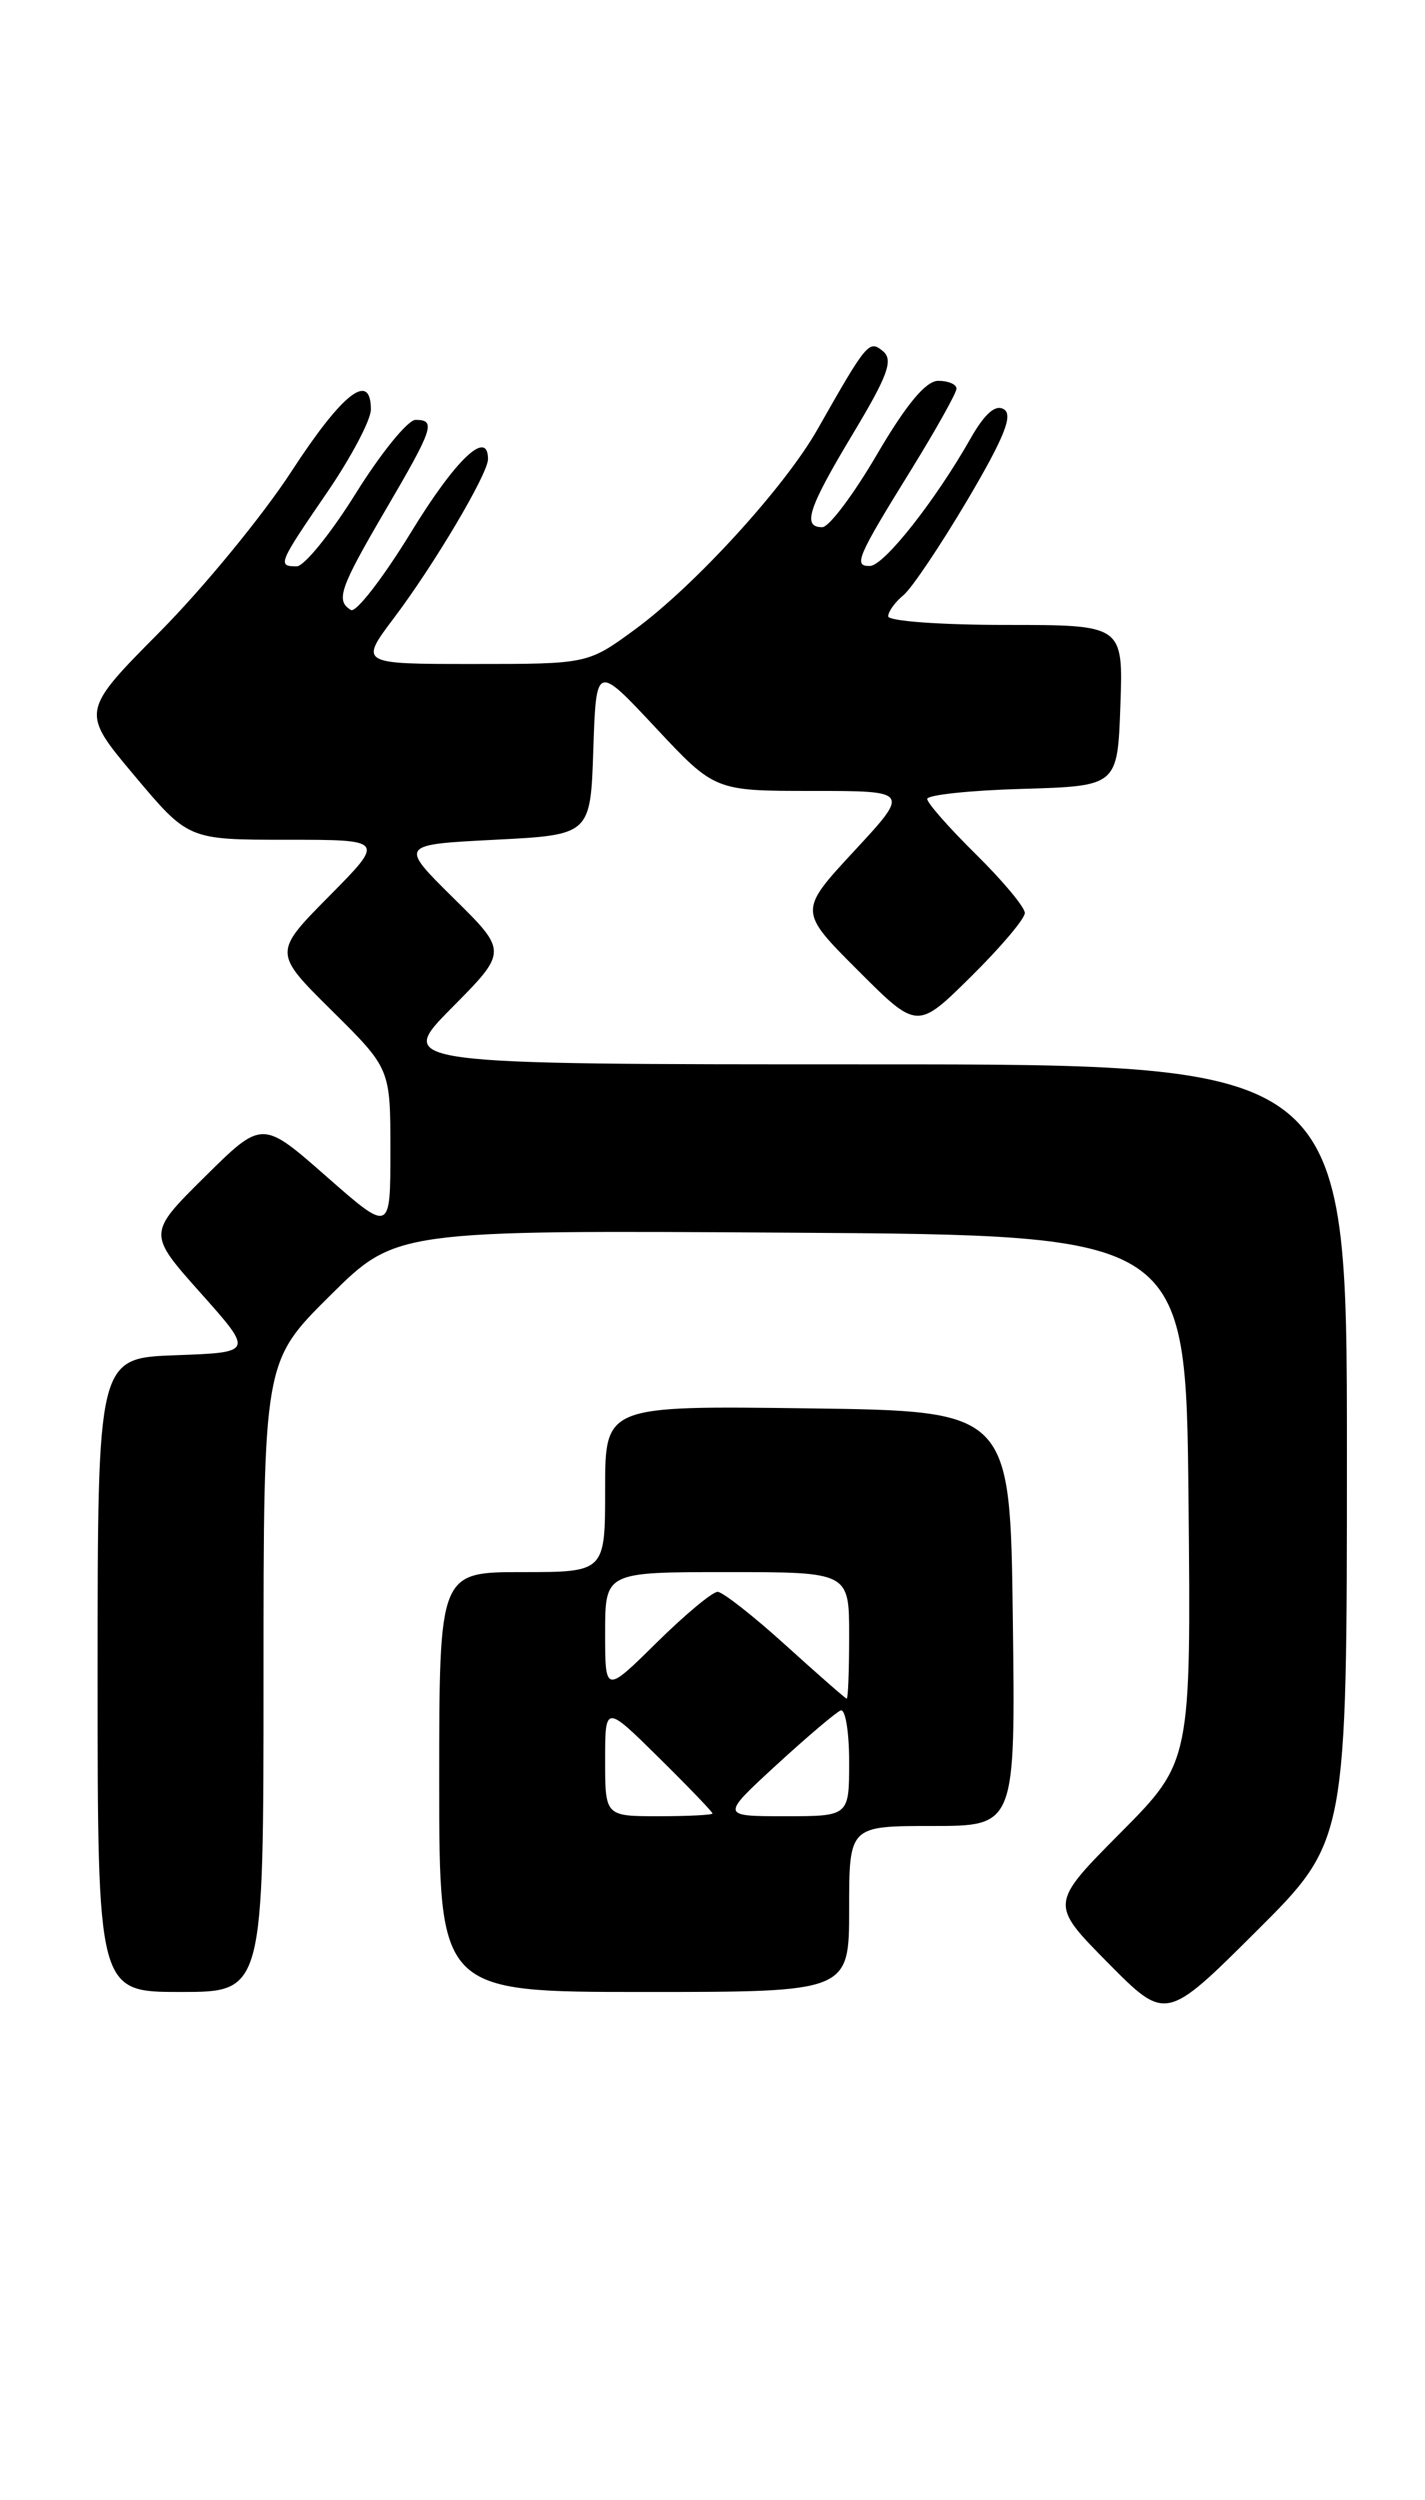 <?xml version="1.0" encoding="UTF-8" standalone="no"?>
<!DOCTYPE svg PUBLIC "-//W3C//DTD SVG 1.1//EN" "http://www.w3.org/Graphics/SVG/1.1/DTD/svg11.dtd" >
<svg xmlns="http://www.w3.org/2000/svg" xmlns:xlink="http://www.w3.org/1999/xlink" version="1.1" viewBox="0 0 146 256">
 <g >
 <path fill="currentColor"
d=" M 138.00 148.77 C 138.00 109.00 138.00 109.00 89.28 109.00 C 40.56 109.00 40.56 109.00 46.28 103.22 C 52.01 97.44 52.01 97.44 46.46 91.97 C 40.92 86.50 40.92 86.50 50.71 86.00 C 60.50 85.50 60.50 85.50 60.79 76.75 C 61.08 68.01 61.08 68.01 67.15 74.50 C 73.23 81.00 73.23 81.00 83.22 81.00 C 93.22 81.00 93.22 81.00 87.52 87.15 C 81.82 93.30 81.82 93.30 87.90 99.38 C 93.98 105.46 93.98 105.46 99.49 100.01 C 102.52 97.02 105.00 94.09 105.00 93.50 C 105.00 92.91 102.75 90.21 100.00 87.50 C 97.25 84.79 95.00 82.24 95.00 81.82 C 95.00 81.41 99.39 80.94 104.75 80.79 C 114.50 80.50 114.50 80.50 114.79 72.25 C 115.08 64.00 115.08 64.00 103.04 64.00 C 96.42 64.00 91.00 63.61 91.00 63.12 C 91.00 62.64 91.70 61.66 92.57 60.95 C 93.43 60.23 96.38 55.83 99.14 51.17 C 102.87 44.85 103.82 42.50 102.86 41.92 C 102.00 41.38 100.89 42.35 99.43 44.92 C 95.83 51.27 90.58 57.92 89.14 57.96 C 87.40 58.01 87.81 57.06 93.39 48.05 C 95.92 43.95 98.00 40.23 98.00 39.80 C 98.00 39.36 97.16 39.00 96.13 39.00 C 94.86 39.00 92.86 41.41 89.88 46.49 C 87.47 50.62 84.94 53.99 84.25 53.99 C 82.16 54.00 82.80 52.05 87.40 44.40 C 90.96 38.47 91.55 36.87 90.47 35.97 C 89.04 34.79 88.84 35.02 83.74 44.00 C 80.40 49.88 71.22 59.93 65.10 64.43 C 60.23 68.00 60.23 68.00 48.52 68.00 C 36.81 68.00 36.81 68.00 40.39 63.25 C 44.50 57.80 50.00 48.52 50.00 47.02 C 50.00 43.88 46.67 47.04 42.10 54.53 C 39.23 59.21 36.46 62.79 35.95 62.47 C 34.37 61.50 34.81 60.24 39.50 52.23 C 44.42 43.83 44.69 43.00 42.57 43.00 C 41.79 43.00 39.04 46.38 36.47 50.50 C 33.90 54.63 31.16 58.00 30.40 58.00 C 28.40 58.00 28.51 57.73 33.50 50.45 C 35.98 46.83 38.00 43.00 38.00 41.94 C 38.00 37.98 35.10 40.23 29.88 48.25 C 26.93 52.79 20.86 60.18 16.39 64.69 C 8.27 72.88 8.27 72.88 13.78 79.44 C 19.29 86.00 19.29 86.00 29.37 86.00 C 39.44 86.00 39.44 86.00 33.72 91.78 C 28.00 97.56 28.00 97.56 34.00 103.50 C 40.00 109.44 40.00 109.44 40.00 117.84 C 40.00 126.24 40.00 126.24 33.43 120.47 C 26.86 114.70 26.86 114.70 20.99 120.51 C 15.12 126.32 15.12 126.32 20.55 132.41 C 25.98 138.50 25.98 138.50 17.99 138.79 C 10.00 139.08 10.00 139.08 10.00 171.54 C 10.00 204.00 10.00 204.00 18.50 204.00 C 27.00 204.00 27.00 204.00 27.00 171.72 C 27.00 139.45 27.00 139.45 33.79 132.71 C 40.57 125.98 40.57 125.98 81.04 126.24 C 121.50 126.50 121.50 126.50 121.77 153.46 C 122.03 180.42 122.03 180.42 114.79 187.71 C 107.56 194.99 107.56 194.99 113.50 201.00 C 119.45 207.01 119.45 207.01 128.72 197.78 C 138.00 188.54 138.00 188.54 138.00 148.77 Z  M 87.00 195.50 C 87.00 187.00 87.00 187.00 95.52 187.00 C 104.04 187.00 104.04 187.00 103.77 165.75 C 103.50 144.50 103.50 144.50 82.75 144.23 C 62.00 143.96 62.00 143.96 62.00 152.48 C 62.00 161.00 62.00 161.00 53.50 161.00 C 45.00 161.00 45.00 161.00 45.00 182.50 C 45.00 204.00 45.00 204.00 66.00 204.00 C 87.00 204.00 87.00 204.00 87.00 195.50 Z  M 62.00 180.28 C 62.00 174.57 62.00 174.57 67.50 180.00 C 70.53 182.99 73.00 185.56 73.00 185.72 C 73.00 185.87 70.53 186.00 67.50 186.00 C 62.00 186.00 62.00 186.00 62.00 180.28 Z  M 79.55 180.75 C 82.70 177.86 85.66 175.35 86.13 175.17 C 86.61 174.98 87.00 177.35 87.00 180.42 C 87.00 186.00 87.00 186.00 80.42 186.00 C 73.84 186.00 73.84 186.00 79.55 180.75 Z  M 80.50 168.49 C 77.20 165.50 74.06 163.04 73.53 163.02 C 73.00 163.01 70.19 165.35 67.28 168.22 C 62.00 173.43 62.00 173.43 62.00 167.22 C 62.00 161.00 62.00 161.00 74.50 161.00 C 87.00 161.00 87.00 161.00 87.00 167.50 C 87.00 171.07 86.89 173.98 86.75 173.96 C 86.61 173.94 83.80 171.48 80.50 168.49 Z "/>
</g>
</svg>